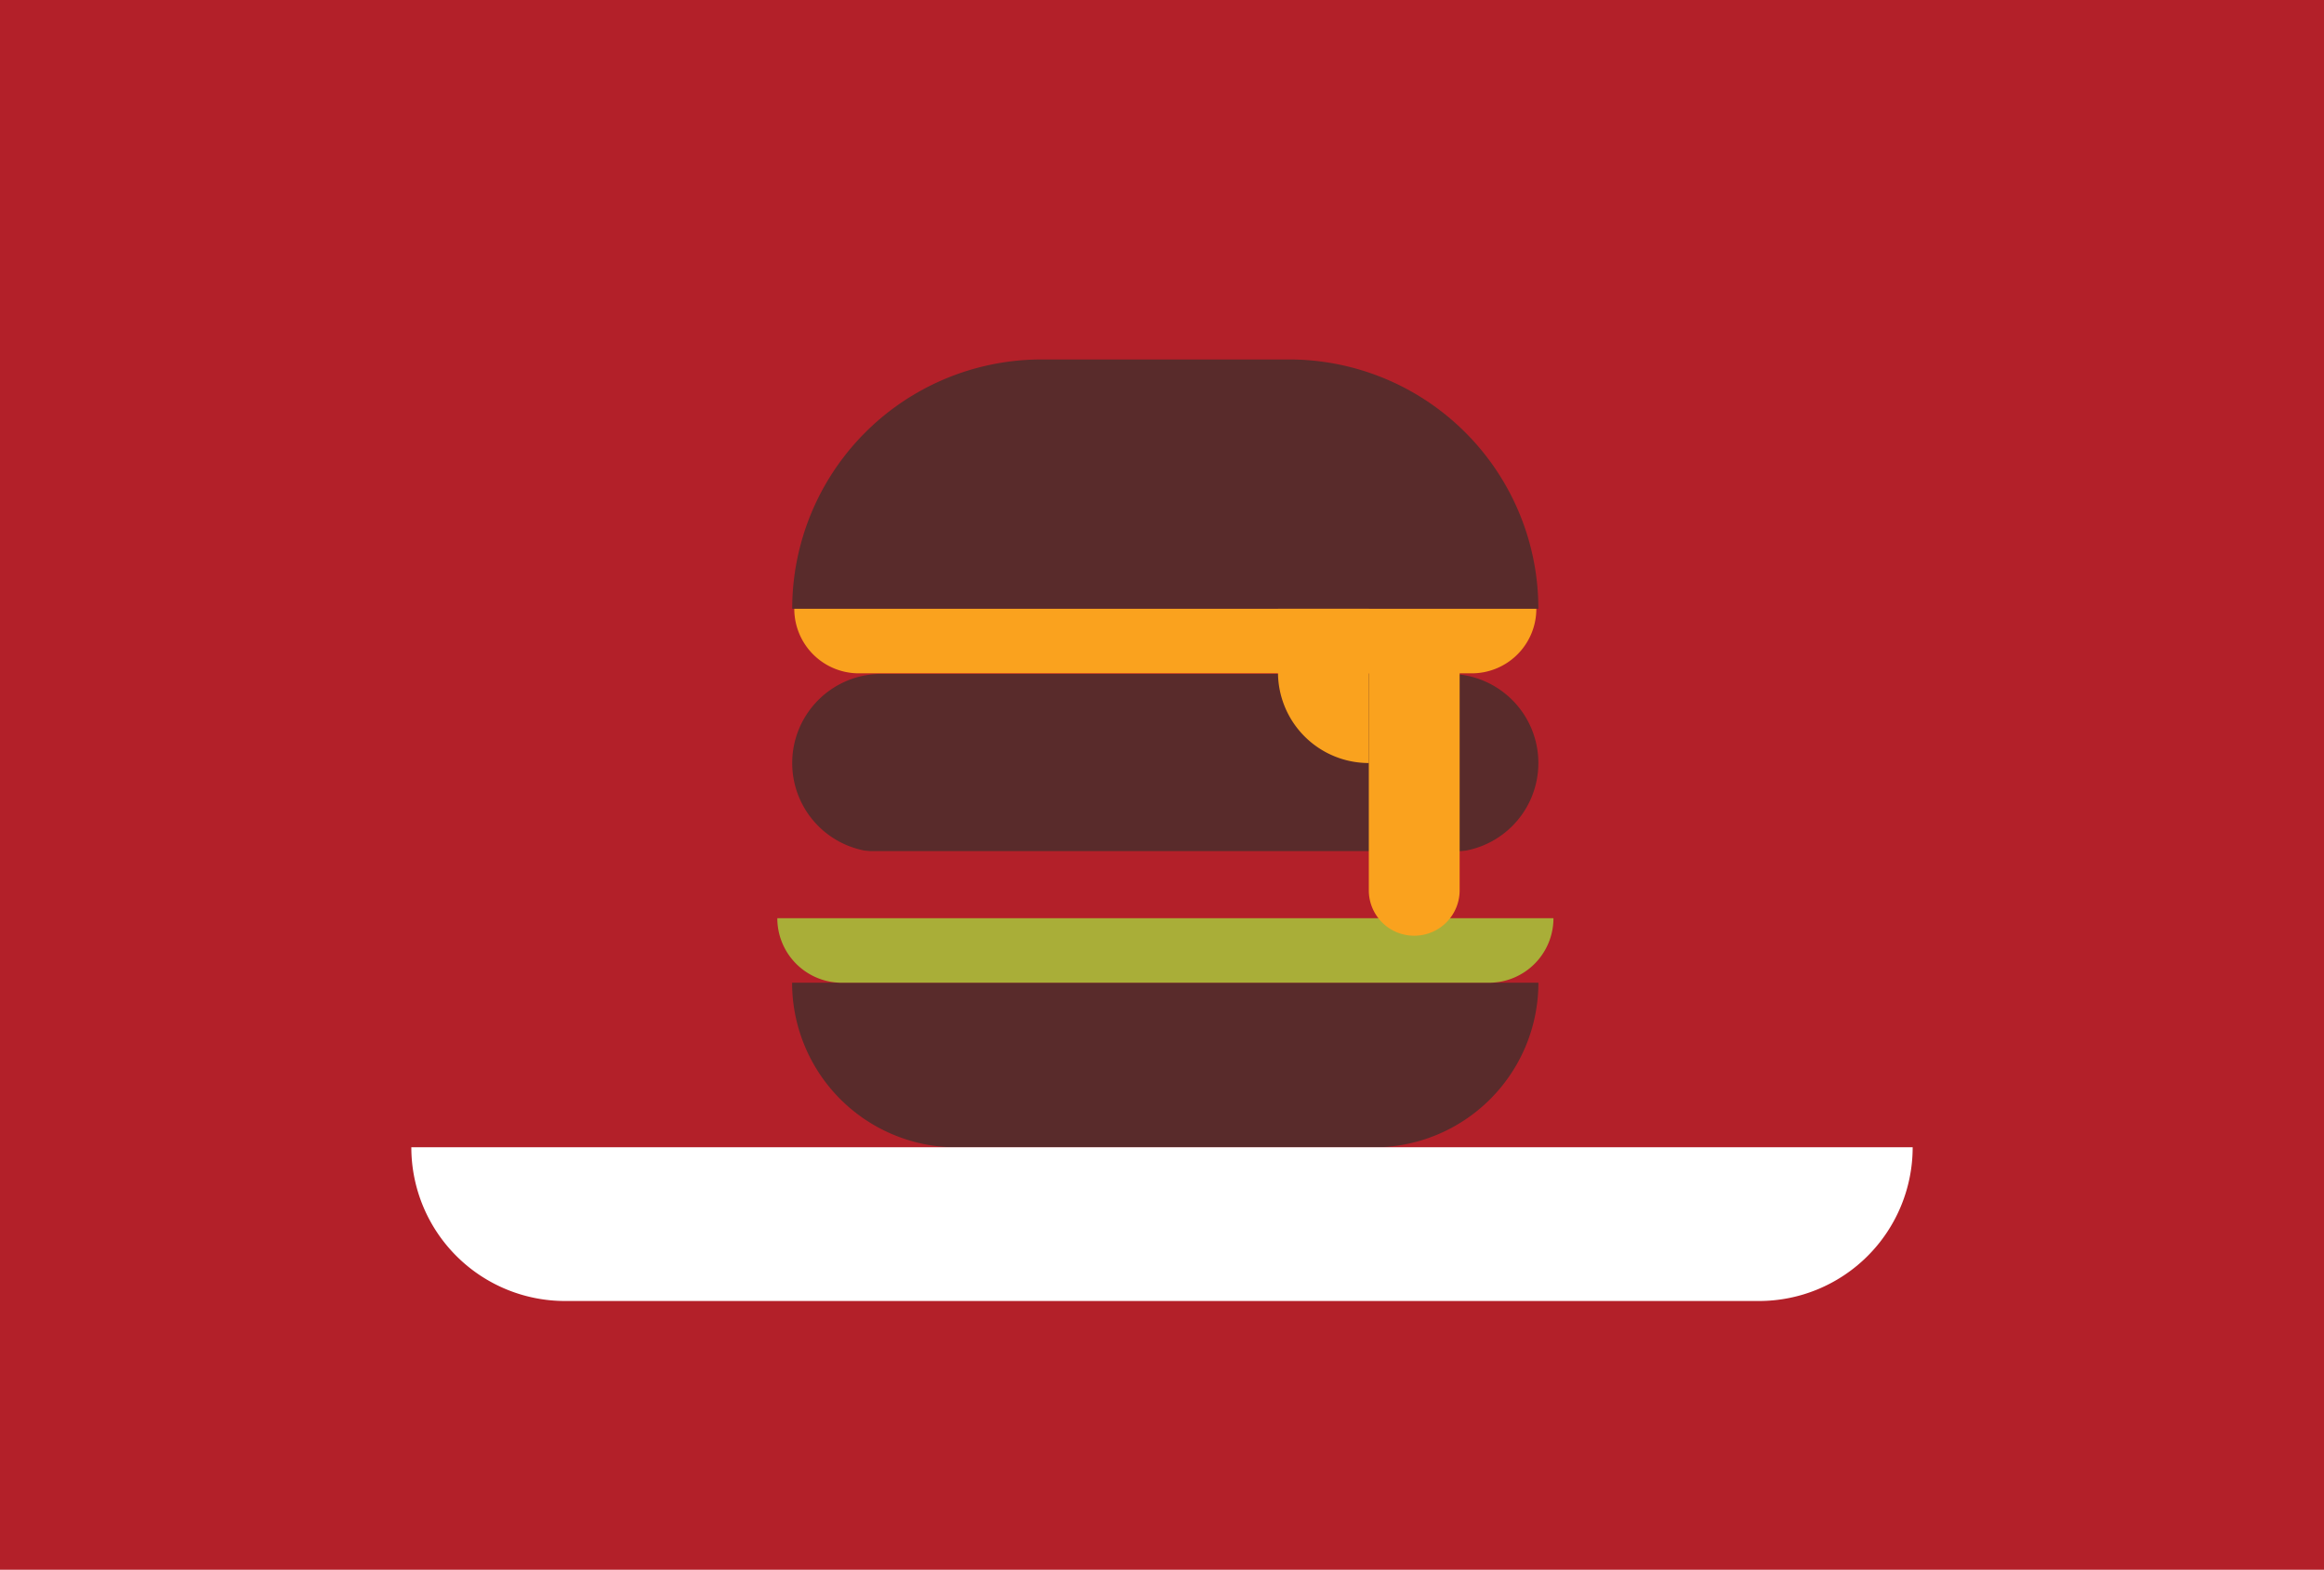 <svg xmlns="http://www.w3.org/2000/svg" viewBox="0 0 606.92 409.97"><defs><style>.cls-1{fill:#b32029}.cls-2{fill:#592b2b}.cls-3{fill:#a9ae38}.cls-4{fill:#faa21e}.cls-5{fill:#fff}</style></defs><g id="Layer_2" data-name="Layer 2"><g id="website_artwork" data-name="website artwork"><rect width="606.92" height="409.97" class="cls-1"/><g id="Group_138" data-name="Group 138"><path id="Rectangle_563" d="M401.75,159H206.89A65.11,65.11,0,0,1,272,93.88h64.63A65.11,65.11,0,0,1,401.75,159Z" class="cls-2" data-name="Rectangle 563"/><path id="Rectangle_564" d="M206.89,256.66H401.76a43,43,0,0,1-43,43H249.86a43,43,0,0,1-43-43Z" class="cls-2" data-name="Rectangle 564"/><path id="Rectangle_565" d="M378.47,222.56H230.18a23.28,23.28,0,0,1-23.29-23.28h0A23.28,23.28,0,0,1,230.18,176H378.47a23.28,23.28,0,0,1,23.28,23.28h0A23.28,23.28,0,0,1,378.47,222.56Z" class="cls-2" data-name="Rectangle 565"/><path id="Rectangle_566" d="M388.83,256.66h-169A16.85,16.85,0,0,1,203,239.81H405.69A16.85,16.85,0,0,1,388.83,256.66Z" class="cls-3" data-name="Rectangle 566"/><path id="Rectangle_567" d="M384.36,175.85H224.28A16.85,16.85,0,0,1,207.43,159H401.22A16.85,16.85,0,0,1,384.36,175.85Z" class="cls-4" data-name="Rectangle 567"/><rect id="Rectangle_568" width="218.69" height="17.34" x="194.11" y="222.28" class="cls-1" data-name="Rectangle 568"/><path id="Rectangle_569" d="M369.33,244.38h0a11.85,11.85,0,0,1-11.86-11.85h0V172.81h23.72v59.72a11.85,11.85,0,0,1-11.86,11.85Z" class="cls-4" data-name="Rectangle 569"/><path id="Rectangle_570" d="M357.47,199.28h0a23.72,23.72,0,0,1-23.72-23.71h0V159h23.72v40.29Z" class="cls-4" data-name="Rectangle 570"/></g><path d="M107.42,299.63H499.5a0,0,0,0,1,0,0v0a40.15,40.15,0,0,1-40.15,40.15H147.57a40.15,40.15,0,0,1-40.15-40.15v0a0,0,0,0,1,0,0Z" class="cls-5"/></g></g></svg>